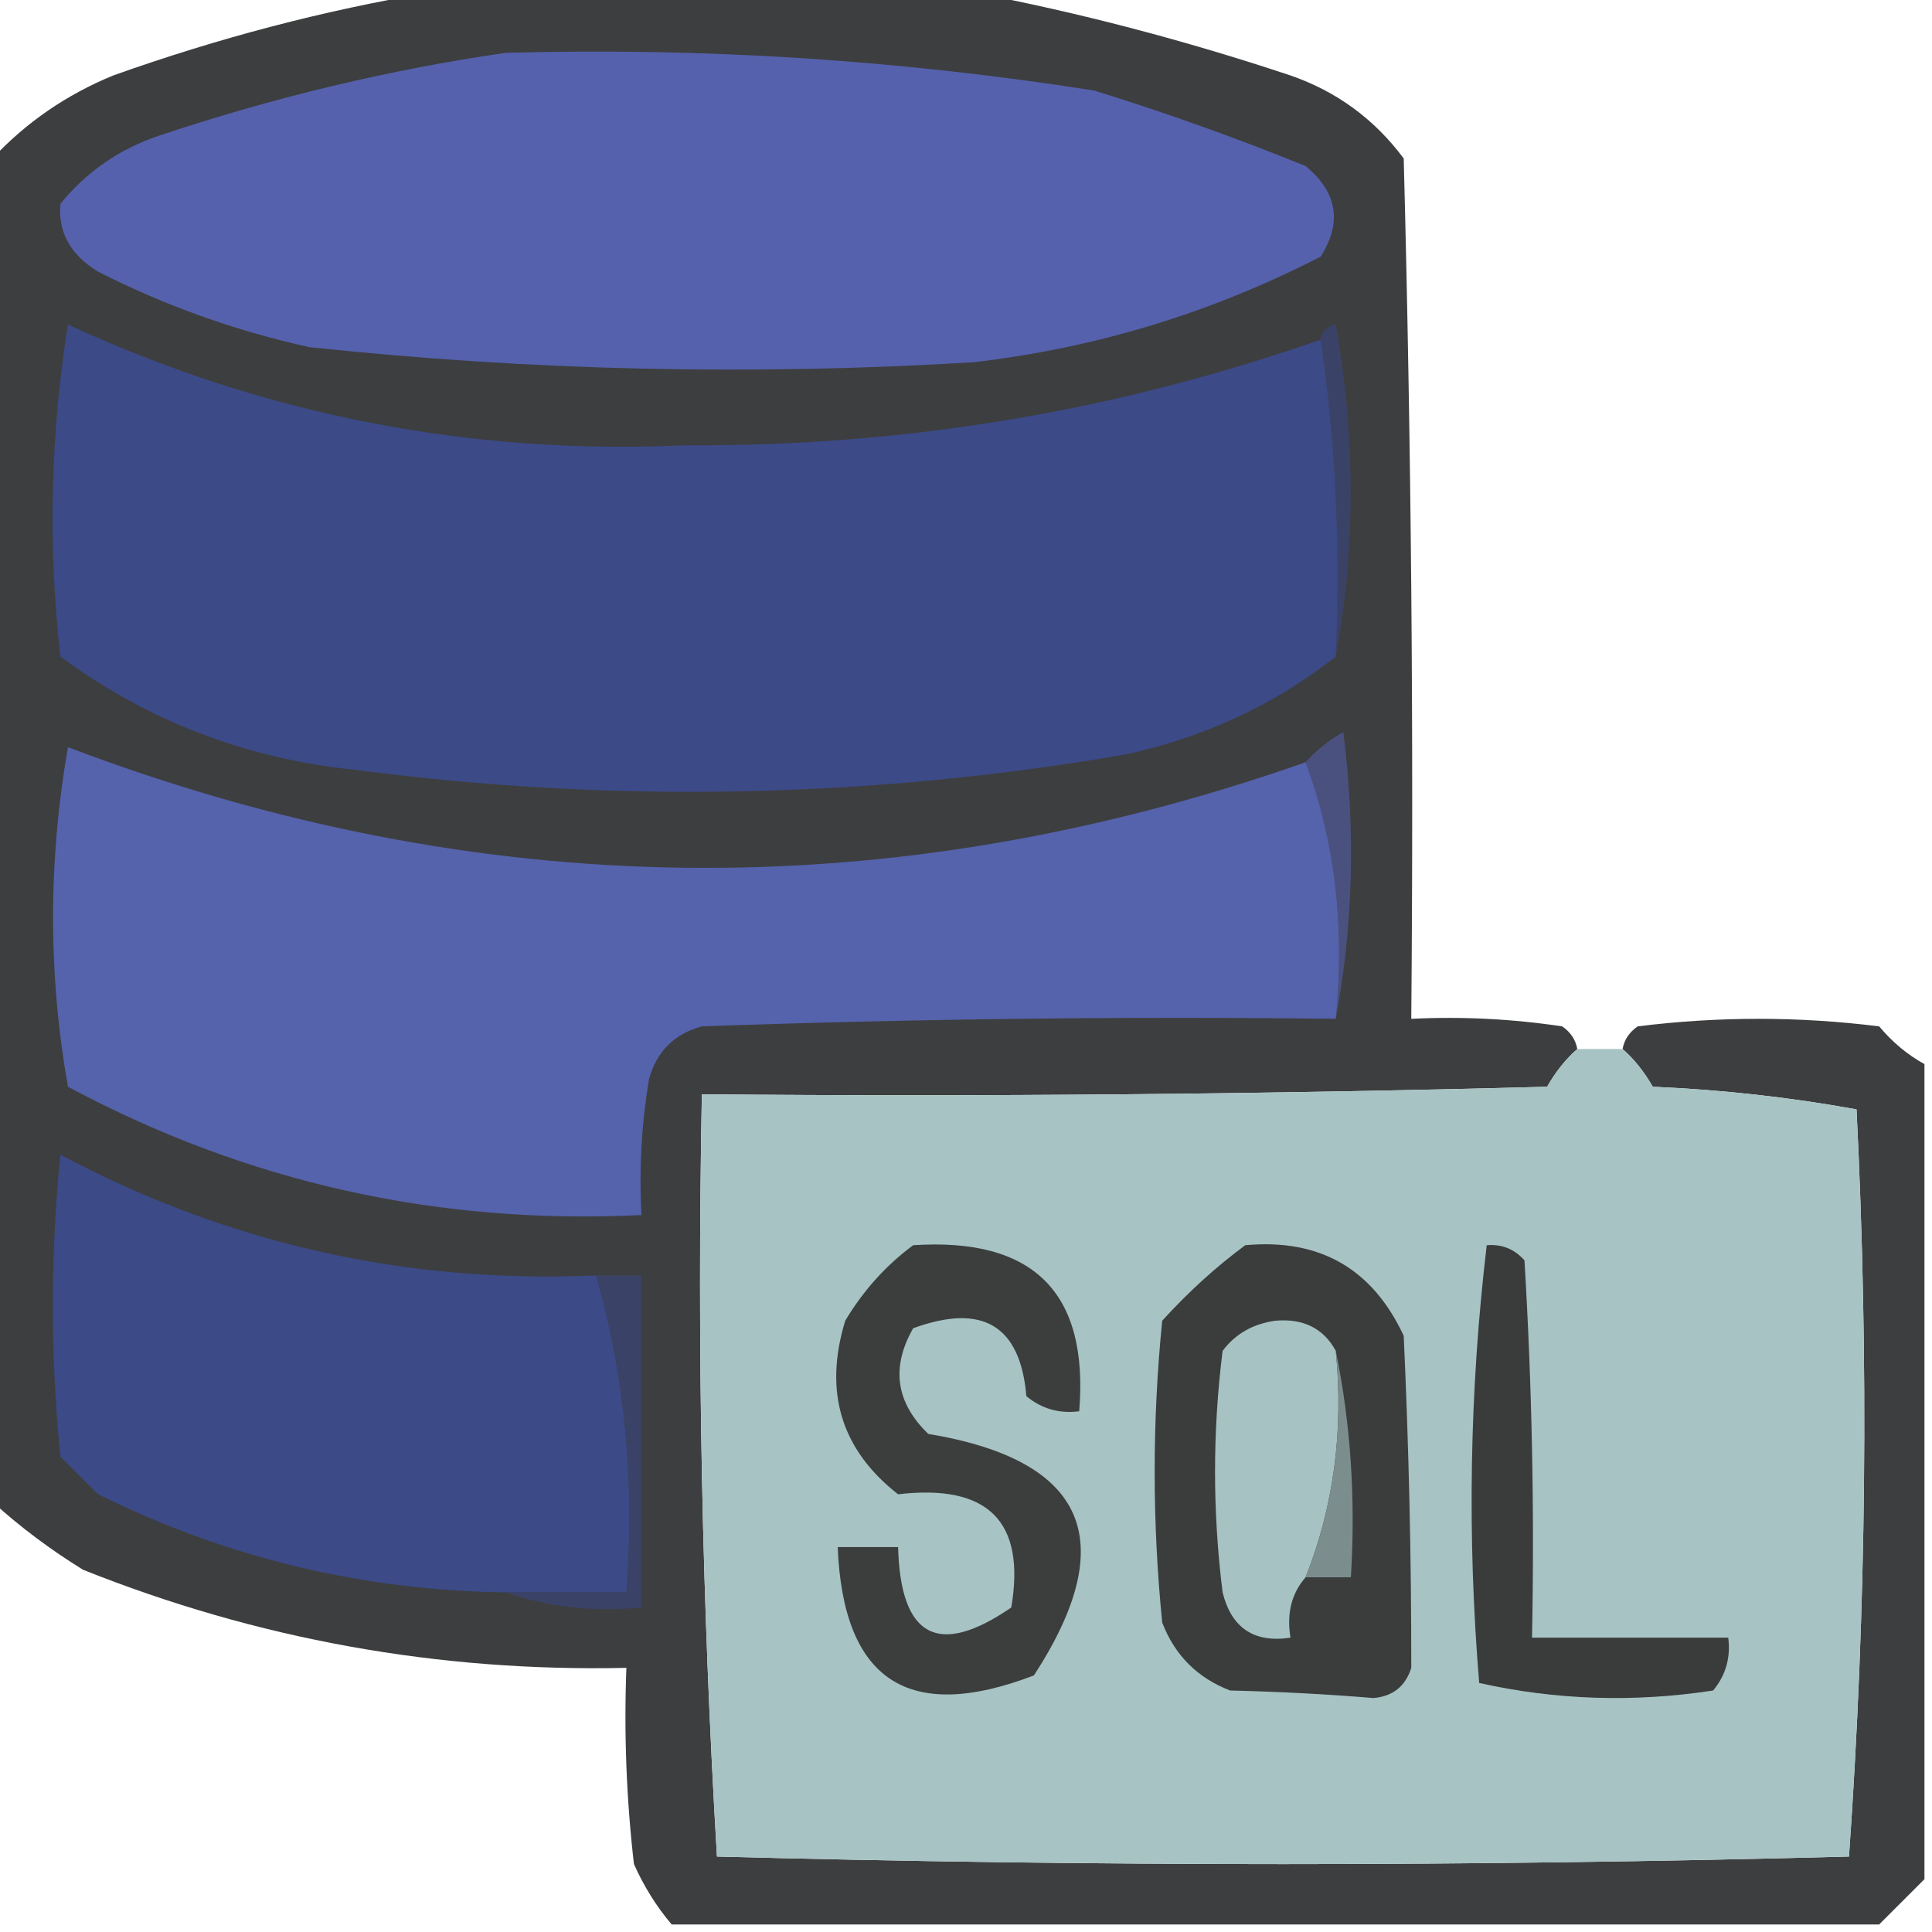 <?xml version="1.0" encoding="UTF-8"?>
<!DOCTYPE svg PUBLIC "-//W3C//DTD SVG 1.1//EN" "http://www.w3.org/Graphics/SVG/1.1/DTD/svg11.dtd">
<svg xmlns="http://www.w3.org/2000/svg" version="1.1" width="128px" height="128px" style="shape-rendering:geometricPrecision; text-rendering:geometricPrecision; image-rendering:optimizeQuality; fill-rule:evenodd; clip-rule:evenodd" xmlns:xlink="http://www.w3.org/1999/xlink">
<g><path style="opacity:0.969" fill="#38393a" d="M 28.5,-0.5 C 40.5,-0.5 52.5,-0.5 64.5,-0.5C 71.491,0.833 78.491,2.666 85.5,5C 88.562,6.061 91.062,7.894 93,10.5C 93.5,29.497 93.667,48.497 93.5,67.5C 96.85,67.335 100.183,67.502 103.5,68C 104.056,68.383 104.389,68.883 104.5,69.5C 103.733,70.172 103.066,71.005 102.5,72C 83.836,72.5 65.17,72.667 46.5,72.5C 46.175,89.41 46.508,106.244 47.5,123C 72.5,123.667 97.5,123.667 122.5,123C 123.658,106.574 123.824,90.074 123,73.5C 118.586,72.697 114.086,72.197 109.5,72C 108.934,71.005 108.267,70.172 107.5,69.5C 107.611,68.883 107.944,68.383 108.5,68C 113.833,67.333 119.167,67.333 124.5,68C 125.373,69.045 126.373,69.878 127.5,70.5C 127.5,88.5 127.5,106.5 127.5,124.5C 126.5,125.5 125.5,126.5 124.5,127.5C 97.833,127.5 71.167,127.5 44.5,127.5C 43.495,126.317 42.662,124.984 42,123.5C 41.501,119.179 41.334,114.846 41.5,110.5C 29.043,110.777 17.043,108.61 5.5,104C 3.34,102.668 1.34,101.168 -0.5,99.5C -0.5,69.833 -0.5,40.167 -0.5,10.5C 1.736,8.107 4.403,6.273 7.5,5C 14.465,2.518 21.465,0.684 28.5,-0.5 Z"/></g>
<g><path style="opacity:1" fill="#5561ac" d="M 33.5,3.5 C 46.578,3.134 59.578,3.967 72.5,6C 77.232,7.466 81.898,9.133 86.5,11C 88.602,12.733 88.935,14.733 87.5,17C 80.261,20.727 72.595,23.06 64.5,24C 49.792,24.894 35.126,24.56 20.5,23C 15.617,21.928 10.95,20.261 6.5,18C 4.671,16.887 3.837,15.387 4,13.5C 5.731,11.383 7.898,9.883 10.5,9C 18.135,6.445 25.802,4.612 33.5,3.5 Z"/></g>
<g><path style="opacity:1" fill="#3b4267" d="M 87.5,22.5 C 87.56,21.957 87.893,21.624 88.5,21.5C 89.819,28.99 89.819,36.323 88.5,43.5C 88.825,36.313 88.491,29.313 87.5,22.5 Z"/></g>
<g><path style="opacity:1" fill="#3c4a87" d="M 87.5,22.5 C 88.491,29.313 88.825,36.313 88.5,43.5C 84.439,46.7 79.772,48.867 74.5,50C 57.56,52.906 40.56,53.239 23.5,51C 16.282,50.262 9.782,47.762 4,43.5C 3.169,36.144 3.335,28.811 4.5,21.5C 17.477,27.495 31.144,30.162 45.5,29.5C 59.945,29.58 73.945,27.247 87.5,22.5 Z"/></g>
<g><path style="opacity:1" fill="#4a517f" d="M 88.5,67.5 C 89.117,61.402 88.45,55.735 86.5,50.5C 87.172,49.733 88.005,49.066 89,48.5C 89.82,55.014 89.653,61.347 88.5,67.5 Z"/></g>
<g><path style="opacity:1" fill="#5562ac" d="M 86.5,50.5 C 88.45,55.735 89.117,61.402 88.5,67.5C 74.496,67.333 60.496,67.5 46.5,68C 44.667,68.5 43.5,69.667 43,71.5C 42.502,74.482 42.335,77.482 42.5,80.5C 28.988,81.166 16.322,78.332 4.5,72C 3.187,64.558 3.187,57.058 4.5,49.5C 31.669,59.821 59.003,60.154 86.5,50.5 Z"/></g>
<g><path style="opacity:1" fill="#a7c3c4" d="M 104.5,69.5 C 105.5,69.5 106.5,69.5 107.5,69.5C 108.267,70.172 108.934,71.005 109.5,72C 114.086,72.197 118.586,72.697 123,73.5C 123.824,90.074 123.658,106.574 122.5,123C 97.5,123.667 72.5,123.667 47.5,123C 46.508,106.244 46.175,89.41 46.5,72.5C 65.17,72.667 83.836,72.5 102.5,72C 103.066,71.005 103.733,70.172 104.5,69.5 Z"/></g>
<g><path style="opacity:1" fill="#3c4a87" d="M 39.5,84.5 C 41.405,91.219 42.071,98.219 41.5,105.5C 38.833,105.5 36.167,105.5 33.5,105.5C 24.004,105.376 15.004,103.209 6.5,99C 5.667,98.167 4.833,97.333 4,96.5C 3.333,89.833 3.333,83.167 4,76.5C 15.069,82.391 26.902,85.058 39.5,84.5 Z"/></g>
<g><path style="opacity:1" fill="#3c3d3d" d="M 60.5,82.5 C 68.478,81.972 72.145,85.638 71.5,93.5C 70.178,93.67 69.011,93.337 68,92.5C 67.601,87.817 65.101,86.317 60.5,88C 59.018,90.592 59.352,92.925 61.5,95C 71.972,96.738 74.305,102.071 68.5,111C 60.197,114.184 55.864,111.35 55.5,102.5C 56.833,102.5 58.167,102.5 59.5,102.5C 59.664,108.488 62.164,109.821 67,106.5C 67.967,100.799 65.467,98.299 59.5,99C 55.724,96.045 54.557,92.212 56,87.5C 57.193,85.503 58.693,83.836 60.5,82.5 Z"/></g>
<g><path style="opacity:1" fill="#3b3c3c" d="M 82.5,82.5 C 87.421,82.043 90.921,84.043 93,88.5C 93.34,95.923 93.506,103.256 93.5,110.5C 93.113,111.72 92.28,112.387 91,112.5C 87.924,112.244 84.758,112.077 81.5,112C 79.333,111.167 77.833,109.667 77,107.5C 76.333,100.833 76.333,94.167 77,87.5C 78.73,85.598 80.563,83.931 82.5,82.5 Z"/></g>
<g><path style="opacity:1" fill="#3a3b3b" d="M 98.5,82.5 C 99.496,82.414 100.329,82.748 101,83.5C 101.5,91.827 101.666,100.16 101.5,108.5C 105.833,108.5 110.167,108.5 114.5,108.5C 114.67,109.822 114.337,110.989 113.5,112C 108.249,112.804 103.082,112.637 98,111.5C 97.194,101.756 97.361,92.089 98.5,82.5 Z"/></g>
<g><path style="opacity:1" fill="#3a4267" d="M 39.5,84.5 C 40.5,84.5 41.5,84.5 42.5,84.5C 42.5,91.833 42.5,99.167 42.5,106.5C 39.287,106.81 36.287,106.477 33.5,105.5C 36.167,105.5 38.833,105.5 41.5,105.5C 42.071,98.219 41.405,91.219 39.5,84.5 Z"/></g>
<g><path style="opacity:1" fill="#a6c2c3" d="M 88.5,89.5 C 89.026,94.807 88.36,99.807 86.5,104.5C 85.566,105.568 85.232,106.901 85.5,108.5C 83.088,108.863 81.588,107.863 81,105.5C 80.333,100.167 80.333,94.833 81,89.5C 81.839,88.376 83.005,87.709 84.5,87.5C 86.355,87.34 87.688,88.007 88.5,89.5 Z"/></g>
<g><path style="opacity:1" fill="#7c8d8e" d="M 88.5,89.5 C 89.487,94.305 89.82,99.305 89.5,104.5C 88.5,104.5 87.5,104.5 86.5,104.5C 88.36,99.807 89.026,94.807 88.5,89.5 Z"/></g>
</svg>

